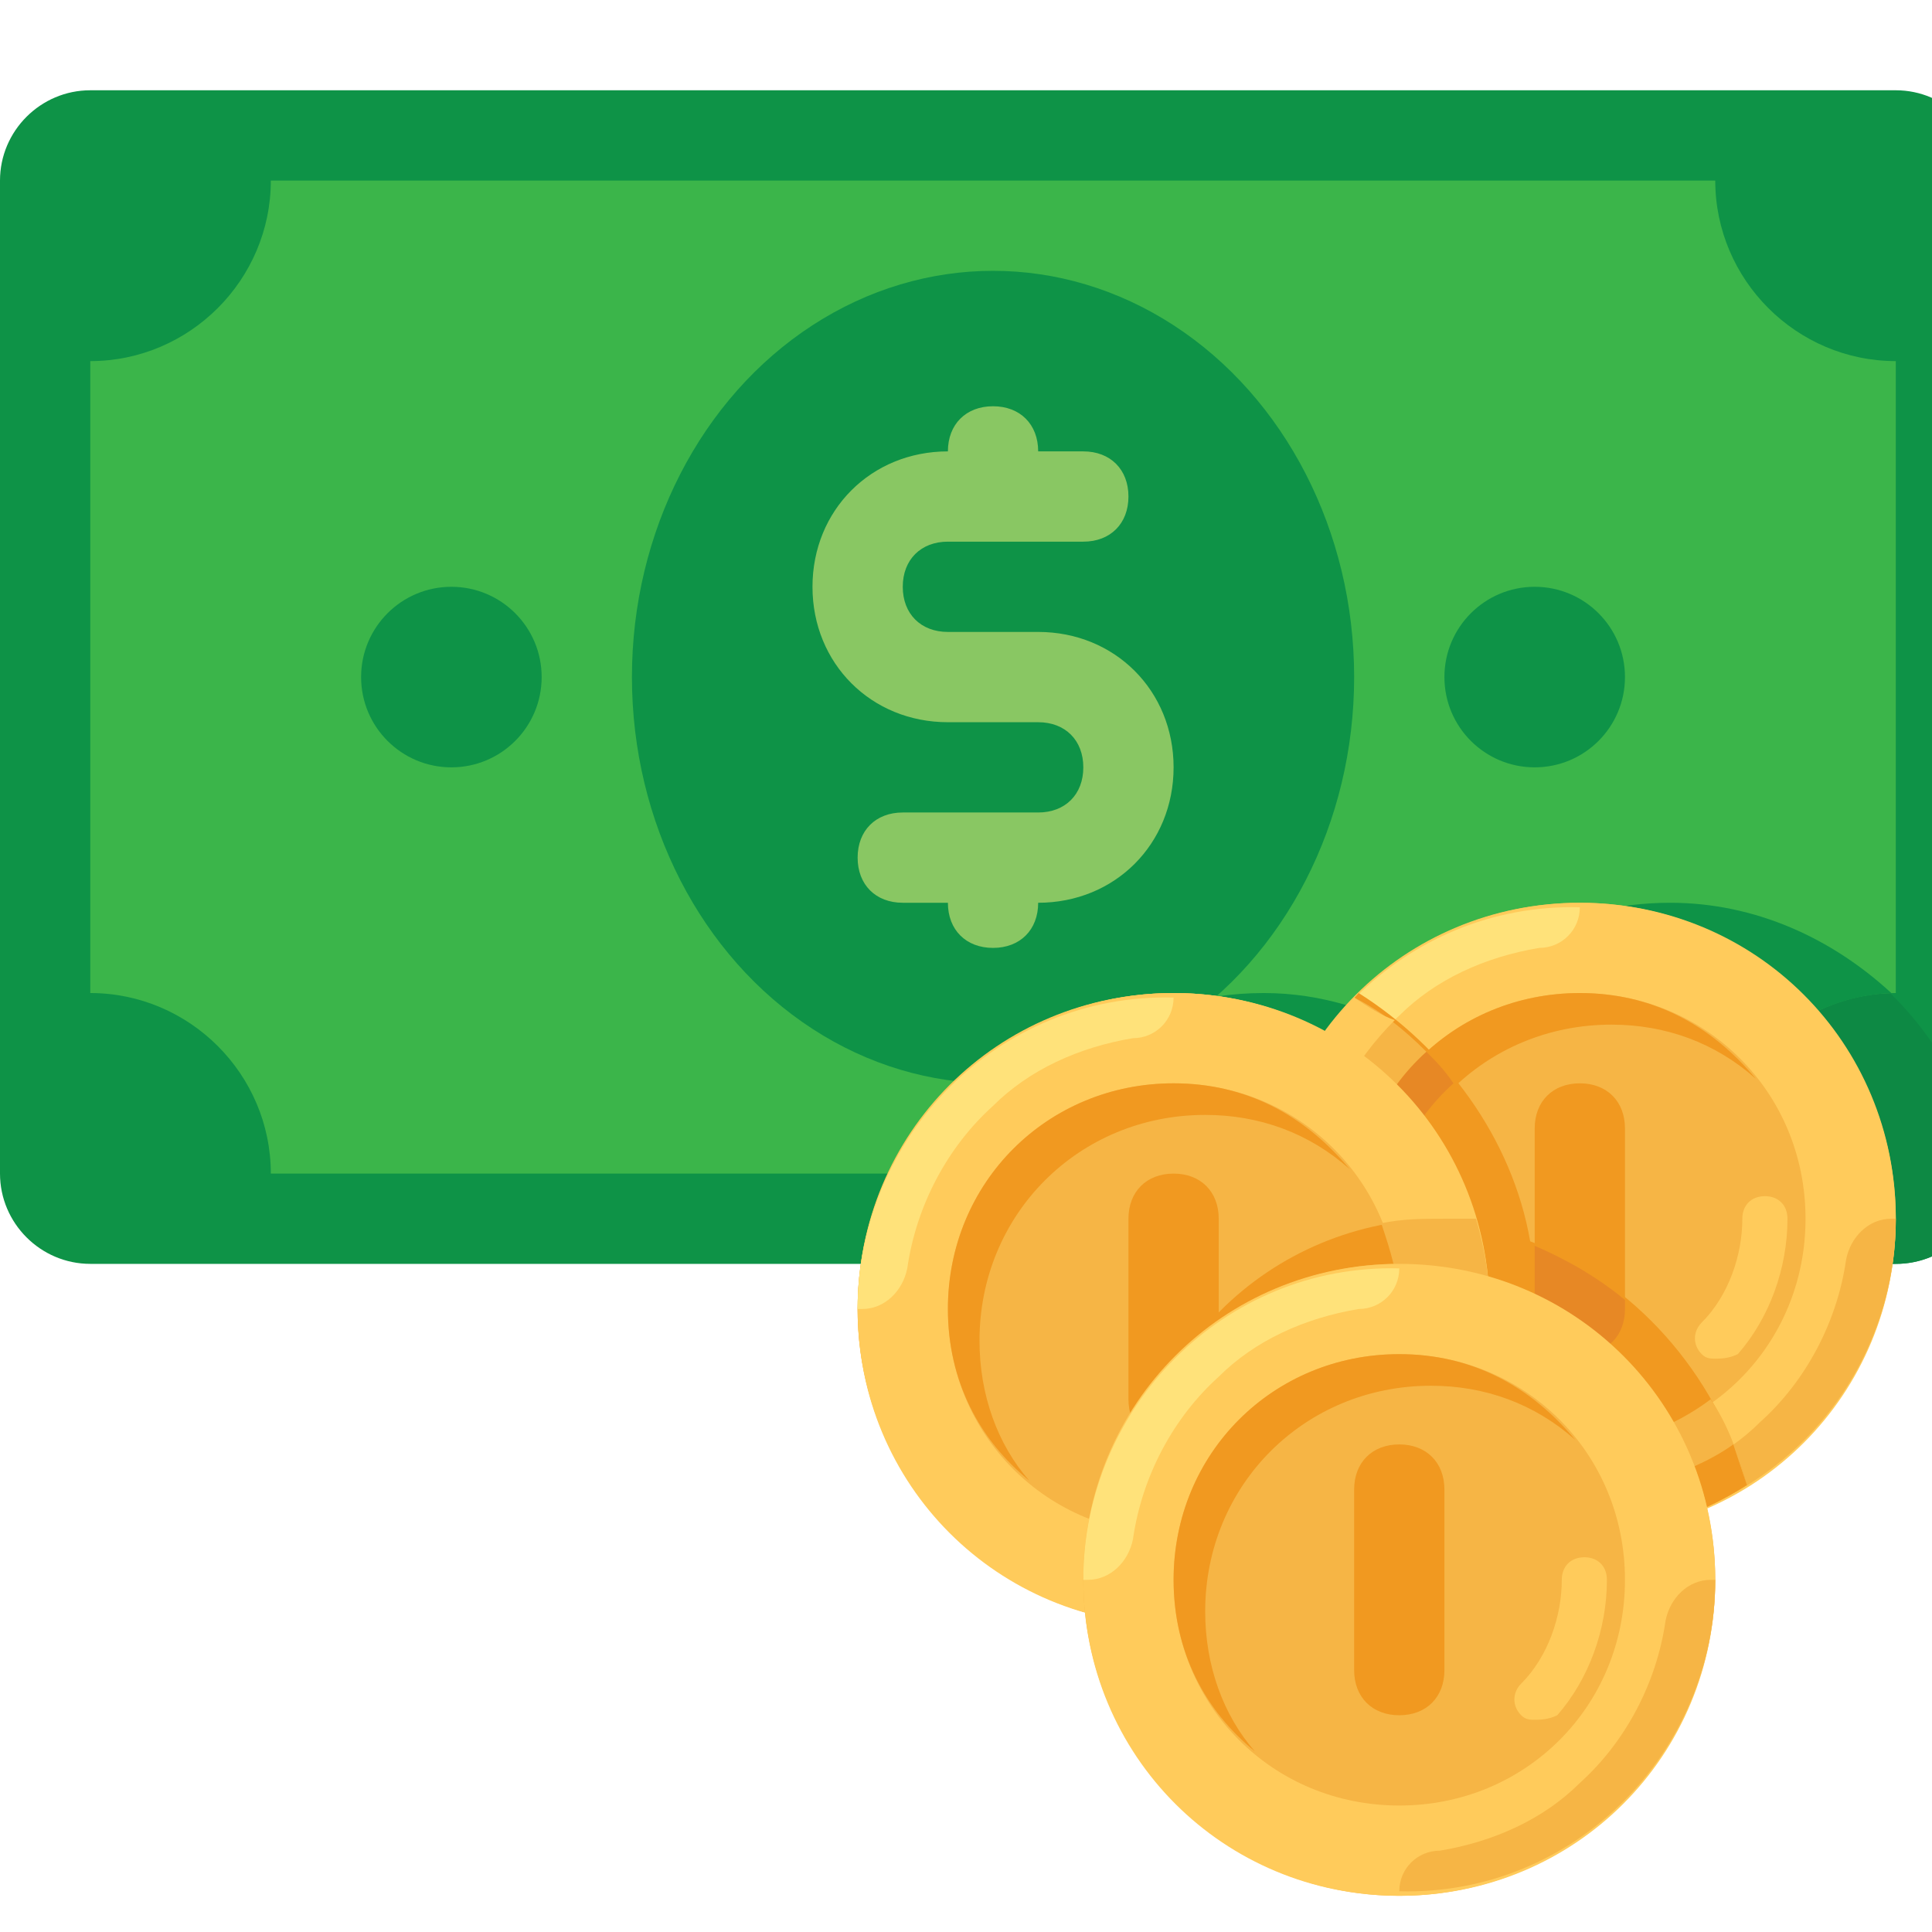 <?xml version="1.0" encoding="UTF-8" standalone="no"?>
<!-- Created with Inkscape (http://www.inkscape.org/) -->

<svg
   xmlns:dc="http://purl.org/dc/elements/1.1/"
   xmlns:cc="http://creativecommons.org/ns#"
   xmlns:rdf="http://www.w3.org/1999/02/22-rdf-syntax-ns#"
   xmlns:svg="http://www.w3.org/2000/svg"
   xmlns="http://www.w3.org/2000/svg"
   xmlns:sodipodi="http://sodipodi.sourceforge.net/DTD/sodipodi-0.dtd"
   xmlns:inkscape="http://www.inkscape.org/namespaces/inkscape"
   width="32"
   height="32"
   viewBox="0 0 8.467 8.467"
   version="1.1"
   id="svg8"
   inkscape:version="0.92.4 (5da689c313, 2019-01-14)"
   sodipodi:docname="money-cash.svg">
  <defs
     id="defs2">















	
	

	
	

	
	

	
	
	
	
</defs>
  <sodipodi:namedview
     id="base"
     pagecolor="#ffffff"
     bordercolor="#666666"
     borderopacity="1.0"
     inkscape:pageopacity="0.0"
     inkscape:pageshadow="2"
     inkscape:zoom="11.313709"
     inkscape:cx="-13.04163"
     inkscape:cy="10.598333"
     inkscape:document-units="px"
     inkscape:current-layer="layer1"
     showgrid="false"
     units="px"
     fit-margin-top="0"
     fit-margin-left="0"
     fit-margin-right="0"
     fit-margin-bottom="0"
     inkscape:window-width="1920"
     inkscape:window-height="1018"
     inkscape:window-x="1912"
     inkscape:window-y="-8"
     inkscape:window-maximized="1"
     inkscape:snap-global="false" />
  <g
     inkscape:label="Layer 1"
     inkscape:groupmode="layer"
     id="layer1"
     transform="translate(289.228,-130.127)">
    <g
       id="g1388"
       transform="matrix(0.265,0,0,0.265,-128.671,1.018)">
</g>
    <g
       id="g1390"
       transform="matrix(0.265,0,0,0.265,-128.671,1.018)">
</g>
    <g
       id="g1392"
       transform="matrix(0.265,0,0,0.265,-128.671,1.018)">
</g>
    <g
       id="g1394"
       transform="matrix(0.265,0,0,0.265,-128.671,1.018)">
</g>
    <g
       id="g1396"
       transform="matrix(0.265,0,0,0.265,-128.671,1.018)">
</g>
    <g
       id="g1398"
       transform="matrix(0.265,0,0,0.265,-128.671,1.018)">
</g>
    <g
       id="g1400"
       transform="matrix(0.265,0,0,0.265,-128.671,1.018)">
</g>
    <g
       id="g1402"
       transform="matrix(0.265,0,0,0.265,-128.671,1.018)">
</g>
    <g
       id="g1404"
       transform="matrix(0.265,0,0,0.265,-128.671,1.018)">
</g>
    <g
       id="g1406"
       transform="matrix(0.265,0,0,0.265,-128.671,1.018)">
</g>
    <g
       id="g1408"
       transform="matrix(0.265,0,0,0.265,-128.671,1.018)">
</g>
    <g
       id="g1410"
       transform="matrix(0.265,0,0,0.265,-128.671,1.018)">
</g>
    <g
       id="g1412"
       transform="matrix(0.265,0,0,0.265,-128.671,1.018)">
</g>
    <g
       id="g1414"
       transform="matrix(0.265,0,0,0.265,-128.671,1.018)">
</g>
    <g
       id="g1416"
       transform="matrix(0.265,0,0,0.265,-128.671,1.018)">
</g>
    <g
       id="g2518"
       transform="matrix(0.017,0,0,0.017,-289.228,130.127)">
      <path
         id="path2340"
         d="M 488.727,325.818 H 23.273 C 10.473,325.818 0,315.345 0,302.545 v -256 C 0,33.745 10.473,23.272 23.273,23.272 h 465.455 c 12.8,0 23.273,10.473 23.273,23.273 v 256 c -10e-4,12.8 -10.474,23.273 -23.274,23.273 z"
         style="fill:#0e9347"
         inkscape:connector-curvature="0" />
      <path
         id="path2342"
         d="m 430.545,232.727 c -26.764,0 -51.2,12.8 -65.164,33.745 C 353.745,260.655 340.945,256 325.818,256 c -40.727,0 -74.473,30.255 -80.291,69.818 h 243.2 c 11.636,0 20.945,-8.145 23.273,-19.782 -4.655,-40.727 -39.564,-73.309 -81.455,-73.309 z"
         style="fill:#0d8944"
         inkscape:connector-curvature="0" />
      <path
         id="path2344"
         d="M 442.182,302.545 H 69.818 C 69.818,276.945 48.873,256 23.273,256 V 93.091 c 25.6,0 46.545,-20.945 46.545,-46.545 h 372.364 c 0,25.6 20.945,46.545 46.545,46.545 V 256 c -25.6,0 -46.545,20.945 -46.545,46.545 z"
         style="fill:#3bb54a"
         inkscape:connector-curvature="0" />
      <g
         id="g2354">
	<path
   id="path2346"
   d="m 430.545,232.727 c -26.764,0 -51.2,12.8 -65.164,33.745 C 353.745,260.655 340.945,256 325.818,256 c -32.582,0 -60.509,18.618 -73.309,46.545 h 189.673 c 0,-25.6 19.782,-45.382 45.382,-46.545 -15.128,-13.964 -34.909,-23.273 -57.019,-23.273 z"
   style="fill:#0e9347"
   inkscape:connector-curvature="0" />

	<ellipse
   id="ellipse2348"
   ry="104.727"
   rx="93.091"
   cy="174.545"
   cx="256"
   style="fill:#0e9347" />

	<circle
   id="circle2350"
   r="23.273"
   cy="174.545"
   cx="116.364"
   style="fill:#0e9347" />

	<circle
   id="circle2352"
   r="23.273"
   cy="174.545"
   cx="395.636"
   style="fill:#0e9347" />

</g>
      <path
         id="path2356"
         d="m 267.636,162.909 h -23.273 c -6.982,0 -11.636,-4.655 -11.636,-11.636 0,-6.982 4.655,-11.636 11.636,-11.636 h 34.909 c 6.982,0 11.636,-4.655 11.636,-11.636 0,-6.982 -4.655,-11.636 -11.636,-11.636 h -11.636 c 0,-6.982 -4.655,-11.636 -11.636,-11.636 -6.982,0 -11.636,4.655 -11.636,11.636 -19.782,0 -34.909,15.127 -34.909,34.909 0,19.782 15.127,34.909 34.909,34.909 h 23.273 c 6.982,0 11.636,4.655 11.636,11.636 0,6.982 -4.655,11.636 -11.636,11.636 h -34.909 c -6.982,0 -11.636,4.655 -11.636,11.636 0,6.982 4.655,11.636 11.636,11.636 h 11.636 c 0,6.982 4.655,11.636 11.636,11.636 6.982,0 11.636,-4.655 11.636,-11.636 19.782,0 34.909,-15.127 34.909,-34.909 0,-19.782 -15.127,-34.909 -34.909,-34.909 z"
         style="fill:#89c763"
         inkscape:connector-curvature="0" />
      <circle
         id="circle2358"
         r="81.455"
         cy="337.455"
         cx="302.545"
         style="fill:#ffca5d" />
      <circle
         id="circle2360"
         r="81.455"
         cy="314.182"
         cx="407.273"
         style="fill:#f6b545" />
      <path
         id="path2362"
         d="m 407.273,232.727 c -45.382,0 -81.455,36.073 -81.455,81.455 0,45.382 36.073,81.455 81.455,81.455 45.382,0 81.455,-36.073 81.455,-81.455 0,-45.382 -36.073,-81.455 -81.455,-81.455 z m 0,139.637 c -32.582,0 -58.182,-25.6 -58.182,-58.182 0,-32.582 25.6,-58.182 58.182,-58.182 32.582,0 58.182,25.6 58.182,58.182 0,32.582 -25.6,58.182 -58.182,58.182 z"
         style="fill:#ffcb5b"
         inkscape:connector-curvature="0" />
      <path
         id="path2364"
         d="m 407.273,394.473 v 0 c 45.382,1.164 81.455,-36.073 81.455,-80.291 h -1.164 c -5.818,0 -10.473,4.655 -11.636,10.473 -2.327,16.291 -10.473,31.418 -22.109,41.891 -9.309,9.309 -22.109,15.127 -36.073,17.454 -5.819,0 -10.473,4.655 -10.473,10.473 z"
         style="fill:#f6b545"
         inkscape:connector-curvature="0" />
      <path
         id="path2366"
         d="m 407.273,233.891 v 0 c -45.382,-1.164 -81.455,36.073 -81.455,80.291 h 1.164 c 5.818,0 10.473,-4.655 11.636,-10.473 2.327,-16.291 10.473,-31.418 22.109,-41.891 9.309,-9.309 22.109,-15.127 36.073,-17.455 5.818,0.001 10.473,-4.654 10.473,-10.472 z"
         style="fill:#ffe27a"
         inkscape:connector-curvature="0" />
      <path
         id="path2368"
         d="m 357.236,322.327 c 0,-32.582 25.6,-58.182 58.182,-58.182 13.964,0 26.764,4.655 37.236,13.964 C 441.018,264.145 425.891,256 407.273,256 c -32.582,0 -58.182,25.6 -58.182,58.182 0,18.618 8.145,33.745 20.945,44.218 -8.145,-9.309 -12.8,-22.109 -12.8,-36.073 z"
         style="fill:#f19920"
         inkscape:connector-curvature="0" />
      <path
         id="path2370"
         d="m 442.182,350.255 c -1.164,0 -2.327,0 -3.491,-1.164 -2.327,-2.327 -2.327,-5.818 0,-8.145 6.982,-6.982 10.473,-17.455 10.473,-26.764 0,-3.491 2.327,-5.818 5.818,-5.818 3.491,0 5.818,2.327 5.818,5.818 0,12.8 -4.655,25.6 -12.8,34.909 -2.327,1.164 -4.655,1.164 -5.818,1.164 z"
         style="fill:#ffcb5b"
         inkscape:connector-curvature="0" />
      <g
         id="g2376">
	<path
   id="path2372"
   d="m 407.273,349.091 c -6.982,0 -11.636,-4.655 -11.636,-11.636 V 290.91 c 0,-6.982 4.655,-11.636 11.636,-11.636 6.981,0 11.636,4.655 11.636,11.636 v 46.545 c 0,6.981 -4.654,11.636 -11.636,11.636 z"
   style="fill:#f19920"
   inkscape:connector-curvature="0" />

	<path
   id="path2374"
   d="M 450.327,382.836 C 442.182,353.745 421.236,330.472 394.472,320 c -4.655,-26.764 -22.109,-50.036 -44.218,-64 -13.964,15.127 -23.273,34.909 -23.273,57.018 0,45.382 36.073,81.455 81.455,81.455 15.128,1.163 29.091,-3.491 41.891,-11.637 z"
   style="fill:#f19920"
   inkscape:connector-curvature="0" />

</g>
      <g
         id="g2382">
	<path
   id="path2378"
   d="m 370.036,358.4 c -8.145,-10.473 -13.964,-23.273 -13.964,-37.236 0,-16.291 6.982,-31.418 18.618,-41.891 -2.327,-3.491 -4.655,-5.818 -6.982,-8.145 -11.636,10.473 -18.618,25.6 -18.618,43.055 0.001,18.617 8.146,33.744 20.946,44.217 z"
   style="fill:#e78825"
   inkscape:connector-curvature="0" />

	<path
   id="path2380"
   d="m 395.636,321.164 v 16.291 c 0,6.982 4.655,11.636 11.636,11.636 6.981,0 11.636,-4.655 11.636,-11.636 v -2.327 c -6.981,-5.819 -15.126,-10.473 -23.272,-13.964 z"
   style="fill:#e78825"
   inkscape:connector-curvature="0" />

</g>
      <path
         id="path2384"
         d="m 450.327,382.836 c -2.327,-8.145 -4.655,-15.127 -9.309,-22.109 -9.309,6.982 -20.945,11.636 -33.745,11.636 -32.582,0 -58.182,-25.6 -58.182,-58.182 0,-17.455 6.982,-32.582 18.618,-43.055 -5.818,-5.818 -11.636,-10.473 -18.618,-13.964 -13.964,15.127 -23.273,34.909 -23.273,57.018 0,45.382 36.073,81.455 81.455,81.455 16.291,0.001 30.254,-4.653 43.054,-12.799 z"
         style="fill:#f6b545"
         inkscape:connector-curvature="0" />
      <path
         id="path2386"
         d="m 446.836,372.364 c -8.145,5.818 -18.618,9.309 -29.091,11.636 -5.818,1.164 -10.473,5.818 -10.473,11.636 v 0 c 16.291,0 30.255,-4.655 43.055,-12.8 -1.163,-3.491 -2.327,-6.981 -3.491,-10.472 z"
         style="fill:#f19920"
         inkscape:connector-curvature="0" />
      <path
         id="path2388"
         d="m 349.091,257.164 c -13.964,15.127 -23.273,34.909 -23.273,57.018 h 1.164 c 5.818,0 10.473,-4.655 11.636,-10.473 2.327,-16.291 10.473,-30.255 20.945,-40.727 -3.49,-1.164 -6.981,-3.491 -10.472,-5.818 z"
         style="fill:#ffcb5b"
         inkscape:connector-curvature="0" />
      <circle
         id="circle2390"
         r="81.455"
         cy="337.455"
         cx="302.545"
         style="fill:#f6b545" />
      <path
         id="path2392"
         d="m 290.909,395.636 c 0,8.145 1.164,15.127 3.491,23.273 2.327,0 5.818,0 8.145,0 45.382,0 81.455,-36.073 81.455,-81.455 0,-8.145 -1.164,-15.127 -3.491,-23.273 -2.327,0 -5.818,0 -8.145,0 -45.382,0.001 -81.455,36.074 -81.455,81.455 z"
         style="fill:#f19920"
         inkscape:connector-curvature="0" />
      <path
         id="path2394"
         d="m 302.545,256 c -45.382,0 -81.455,36.073 -81.455,81.455 0,45.382 36.073,81.455 81.455,81.455 C 347.927,418.91 384,382.836 384,337.455 384,292.074 347.927,256 302.545,256 Z m 0,139.636 c -32.582,0 -58.182,-25.6 -58.182,-58.182 0,-32.582 25.6,-58.182 58.182,-58.182 32.582,0 58.182,25.6 58.182,58.182 0,32.582 -25.6,58.182 -58.182,58.182 z"
         style="fill:#ffcb5b"
         inkscape:connector-curvature="0" />
      <path
         id="path2396"
         d="m 302.545,417.745 v 0 C 347.927,418.909 384,381.673 384,337.455 h -1.164 c -5.818,0 -10.473,4.655 -11.636,10.473 -2.327,16.291 -10.473,31.418 -22.109,41.891 -9.309,9.309 -22.109,15.127 -36.073,17.455 -5.818,-10e-4 -10.473,4.653 -10.473,10.471 z"
         style="fill:#f6b545"
         inkscape:connector-curvature="0" />
      <path
         id="path2398"
         d="m 302.545,257.164 v 0 C 257.163,256 221.09,293.237 221.09,337.455 h 1.164 c 5.818,0 10.473,-4.655 11.636,-10.473 2.327,-16.291 10.473,-31.418 22.109,-41.891 9.309,-9.309 22.109,-15.127 36.073,-17.455 5.819,0 10.473,-4.654 10.473,-10.472 z"
         style="fill:#ffe27a"
         inkscape:connector-curvature="0" />
      <path
         id="path2400"
         d="m 252.509,345.6 c 0,-32.582 25.6,-58.182 58.182,-58.182 13.964,0 26.764,4.655 37.236,13.964 -11.636,-13.964 -26.764,-22.109 -45.382,-22.109 -32.582,0 -58.182,25.6 -58.182,58.182 0,18.618 8.145,33.745 20.945,44.218 -8.144,-9.309 -12.799,-22.109 -12.799,-36.073 z"
         style="fill:#f19920"
         inkscape:connector-curvature="0" />
      <path
         id="path2402"
         d="m 337.455,373.527 c -1.164,0 -2.327,0 -3.491,-1.164 -2.327,-2.327 -2.327,-5.818 0,-8.145 6.982,-6.982 10.473,-17.455 10.473,-26.764 0,-3.491 2.327,-5.818 5.818,-5.818 3.491,0 5.818,2.327 5.818,5.818 0,12.8 -4.655,25.6 -12.8,34.909 -2.328,1.164 -4.655,1.164 -5.818,1.164 z"
         style="fill:#ffcb5b"
         inkscape:connector-curvature="0" />
      <path
         id="path2404"
         d="m 302.545,372.364 c -6.982,0 -11.636,-4.655 -11.636,-11.636 v -46.545 c 0,-6.982 4.655,-11.636 11.636,-11.636 6.982,0 11.636,4.655 11.636,11.636 v 46.545 c 0.001,6.981 -4.654,11.636 -11.636,11.636 z"
         style="fill:#f19920"
         inkscape:connector-curvature="0" />
      <g
         id="g2410">
	<path
   id="path2406"
   d="m 356.073,315.345 c 2.327,6.982 4.655,13.964 4.655,22.109 0,32.582 -25.6,58.182 -58.182,58.182 -3.491,0 -8.145,0 -11.636,-1.164 v 1.164 c 0,8.145 1.164,15.127 3.491,23.273 2.327,0 5.818,0 8.145,0 45.382,0 81.455,-36.073 81.455,-81.455 0,-8.145 -1.164,-15.127 -3.491,-23.273 -2.327,0 -5.818,0 -8.145,0 -5.82,0.001 -10.474,0.001 -16.292,1.164 z"
   style="fill:#f6b545"
   inkscape:connector-curvature="0" />

	<circle
   id="circle2408"
   r="81.455"
   cy="407.273"
   cx="360.727"
   style="fill:#f6b545" />

</g>
      <path
         id="path2412"
         d="m 360.727,325.818 c -45.382,0 -81.455,36.073 -81.455,81.455 0,45.382 36.073,81.455 81.455,81.455 45.382,0 81.455,-36.073 81.455,-81.455 0,-45.382 -36.073,-81.455 -81.455,-81.455 z m 0,139.637 c -32.582,0 -58.182,-25.6 -58.182,-58.182 0,-32.582 25.6,-58.182 58.182,-58.182 32.582,0 58.182,25.6 58.182,58.182 0,32.582 -25.6,58.182 -58.182,58.182 z"
         style="fill:#ffcb5b"
         inkscape:connector-curvature="0" />
      <path
         id="path2414"
         d="m 360.727,487.564 v 0 c 45.382,1.164 81.455,-36.073 81.455,-80.291 h -1.164 c -5.818,0 -10.473,4.655 -11.636,10.473 -2.327,16.291 -10.473,31.418 -22.109,41.891 -9.309,9.309 -22.109,15.127 -36.073,17.455 -5.818,-10e-4 -10.473,4.653 -10.473,10.472 z"
         style="fill:#f6b545"
         inkscape:connector-curvature="0" />
      <path
         id="path2416"
         d="m 360.727,326.982 v 0 c -45.382,-1.164 -81.455,36.073 -81.455,80.291 h 1.164 c 5.818,0 10.473,-4.655 11.636,-10.473 2.327,-16.291 10.473,-31.418 22.109,-41.891 9.309,-9.309 22.109,-15.127 36.073,-17.455 5.819,10e-4 10.473,-4.654 10.473,-10.472 z"
         style="fill:#ffe27a"
         inkscape:connector-curvature="0" />
      <path
         id="path2418"
         d="m 310.691,415.418 c 0,-32.582 25.6,-58.182 58.182,-58.182 13.964,0 26.764,4.655 37.236,13.964 -11.636,-13.964 -26.764,-22.109 -45.382,-22.109 -32.582,0 -58.182,25.6 -58.182,58.182 0,18.618 8.145,33.745 20.945,44.218 -8.145,-9.309 -12.799,-22.109 -12.799,-36.073 z"
         style="fill:#f19920"
         inkscape:connector-curvature="0" />
      <path
         id="path2420"
         d="m 395.636,443.345 c -1.164,0 -2.327,0 -3.491,-1.164 -2.327,-2.327 -2.327,-5.818 0,-8.145 6.982,-6.982 10.473,-17.455 10.473,-26.764 0,-3.491 2.327,-5.818 5.818,-5.818 3.491,0 5.818,2.327 5.818,5.818 0,12.8 -4.655,25.6 -12.8,34.909 -2.327,1.164 -4.654,1.164 -5.818,1.164 z"
         style="fill:#ffcb5b"
         inkscape:connector-curvature="0" />
      <path
         id="path2422"
         d="m 360.727,442.182 c -6.982,0 -11.636,-4.655 -11.636,-11.636 V 384 c 0,-6.982 4.655,-11.636 11.636,-11.636 6.982,0 11.636,4.655 11.636,11.636 v 46.545 c 10e-4,6.982 -4.654,11.637 -11.636,11.637 z"
         style="fill:#f19920"
         inkscape:connector-curvature="0" />
      <g
         id="g2424">
</g>
      <g
         id="g2426">
</g>
      <g
         id="g2428">
</g>
      <g
         id="g2430">
</g>
      <g
         id="g2432">
</g>
      <g
         id="g2434">
</g>
      <g
         id="g2436">
</g>
      <g
         id="g2438">
</g>
      <g
         id="g2440">
</g>
      <g
         id="g2442">
</g>
      <g
         id="g2444">
</g>
      <g
         id="g2446">
</g>
      <g
         id="g2448">
</g>
      <g
         id="g2450">
</g>
      <g
         id="g2452">
</g>
    </g>
  </g>
</svg>
